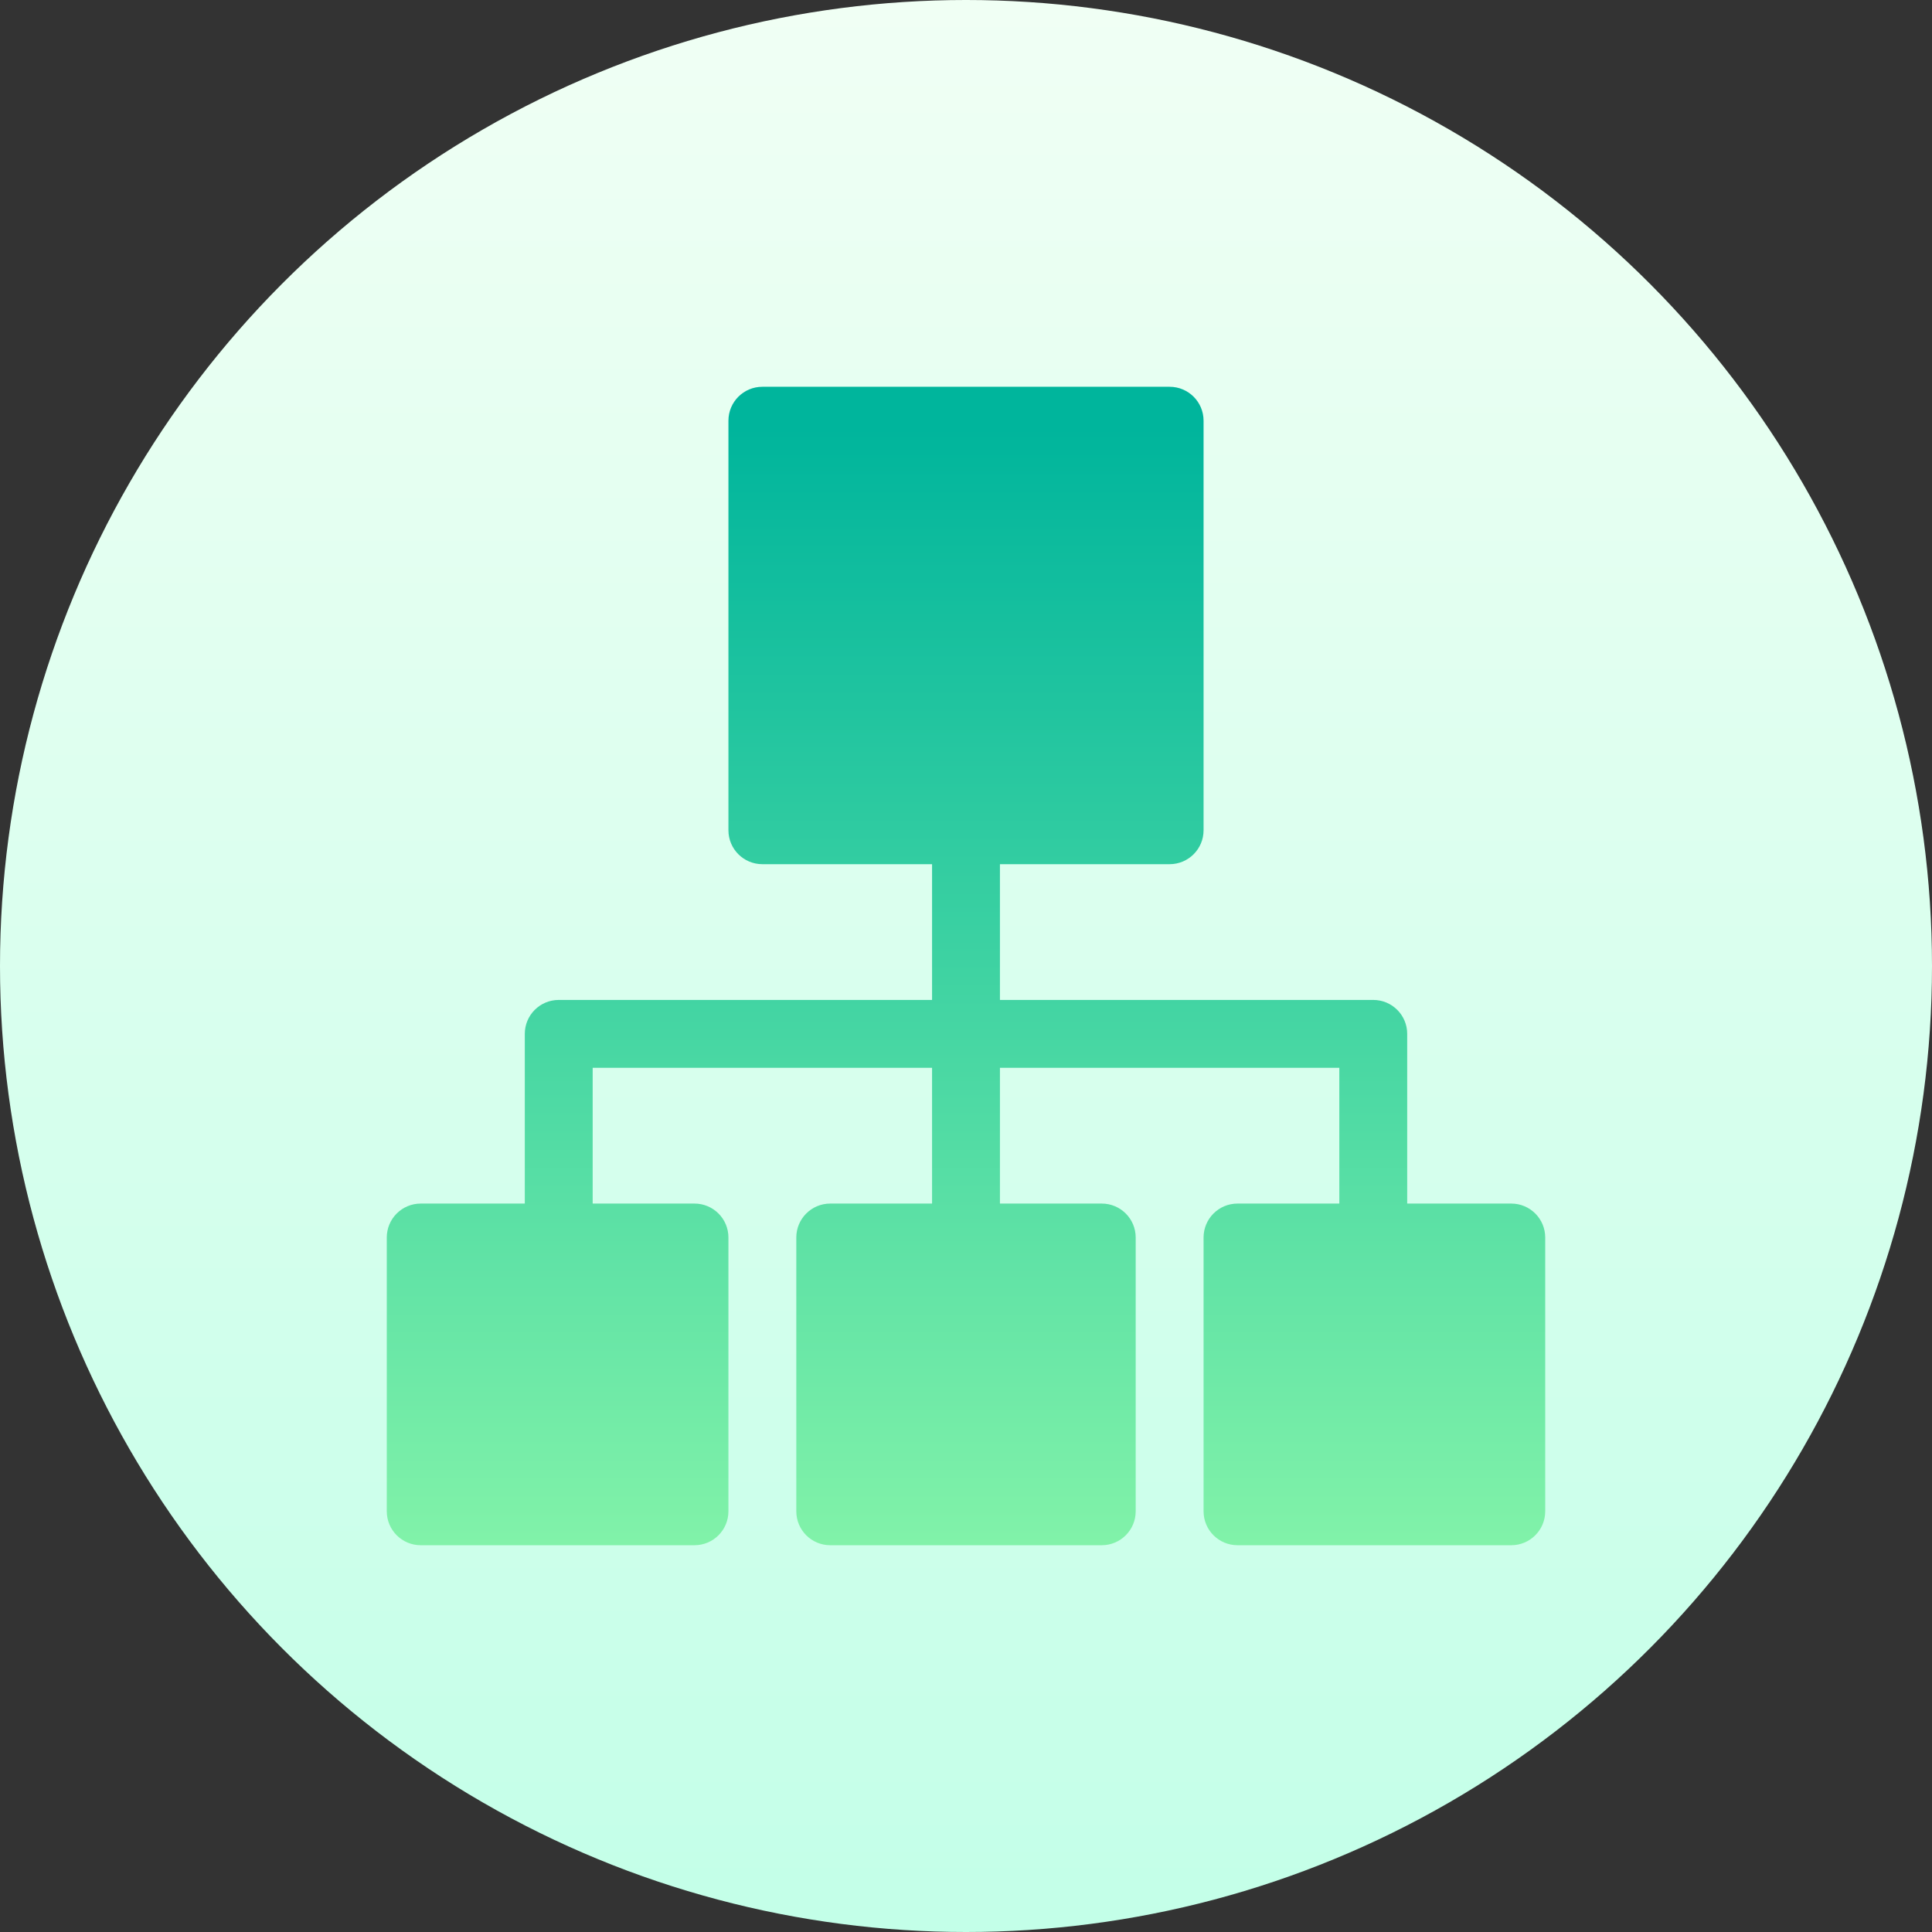<svg id="Capa_1" enable-background="new 0 0 512 512" height="512" viewBox="0 0 512 512" width="512" xmlns="http://www.w3.org/2000/svg" xmlns:xlink="http://www.w3.org/1999/xlink"><rect x="0" y="0" width="512" height="512" fill="#333333" stroke="none"/><linearGradient id="SVGID_1_" gradientUnits="userSpaceOnUse" x1="256" x2="256" y1="512" y2="0"><stop offset="0" stop-color="#c3ffe8"/><stop offset=".997" stop-color="#f0fff4"/></linearGradient><linearGradient id="SVGID_2_" gradientUnits="userSpaceOnUse" x1="256" x2="256" y1="113.387" y2="413.637"><stop offset="0" stop-color="#00b59c"/><stop offset="1" stop-color="#83f3a9"/></linearGradient><g><circle cx="256" cy="256" fill="url(#SVGID_1_)" r="256"/><g><path d="m400.506 318.959h-27.582v-44.971c0-4.971-4.023-8.994-8.994-8.994h-98.936v-35.977h44.971c4.971 0 8.994-4.023 8.994-8.994v-108.529c0-4.971-4.023-8.994-8.994-8.994h-107.93c-4.971 0-8.994 4.023-8.994 8.994v108.529c0 4.971 4.023 8.994 8.994 8.994h44.971v35.977h-98.936c-4.971 0-8.994 4.023-8.994 8.994v44.971h-27.582c-4.971 0-8.994 4.023-8.994 8.994v72.553c0 4.971 4.023 8.994 8.994 8.994h72.553c4.971 0 8.994-4.023 8.994-8.994v-72.553c0-4.971-4.023-8.994-8.994-8.994h-26.982v-35.977h89.941v35.977h-26.982c-4.971 0-8.994 4.023-8.994 8.994v72.553c0 4.971 4.023 8.994 8.994 8.994h71.953c4.971 0 8.994-4.023 8.994-8.994v-72.553c0-4.971-4.023-8.994-8.994-8.994h-26.982v-35.977h89.941v35.977h-26.982c-4.971 0-8.994 4.023-8.994 8.994v72.553c0 4.971 4.023 8.994 8.994 8.994h72.553c4.971 0 8.994-4.023 8.994-8.994v-72.553c-.001-4.971-4.024-8.994-8.995-8.994z" fill="url(#SVGID_2_)"/></g></g></svg>
